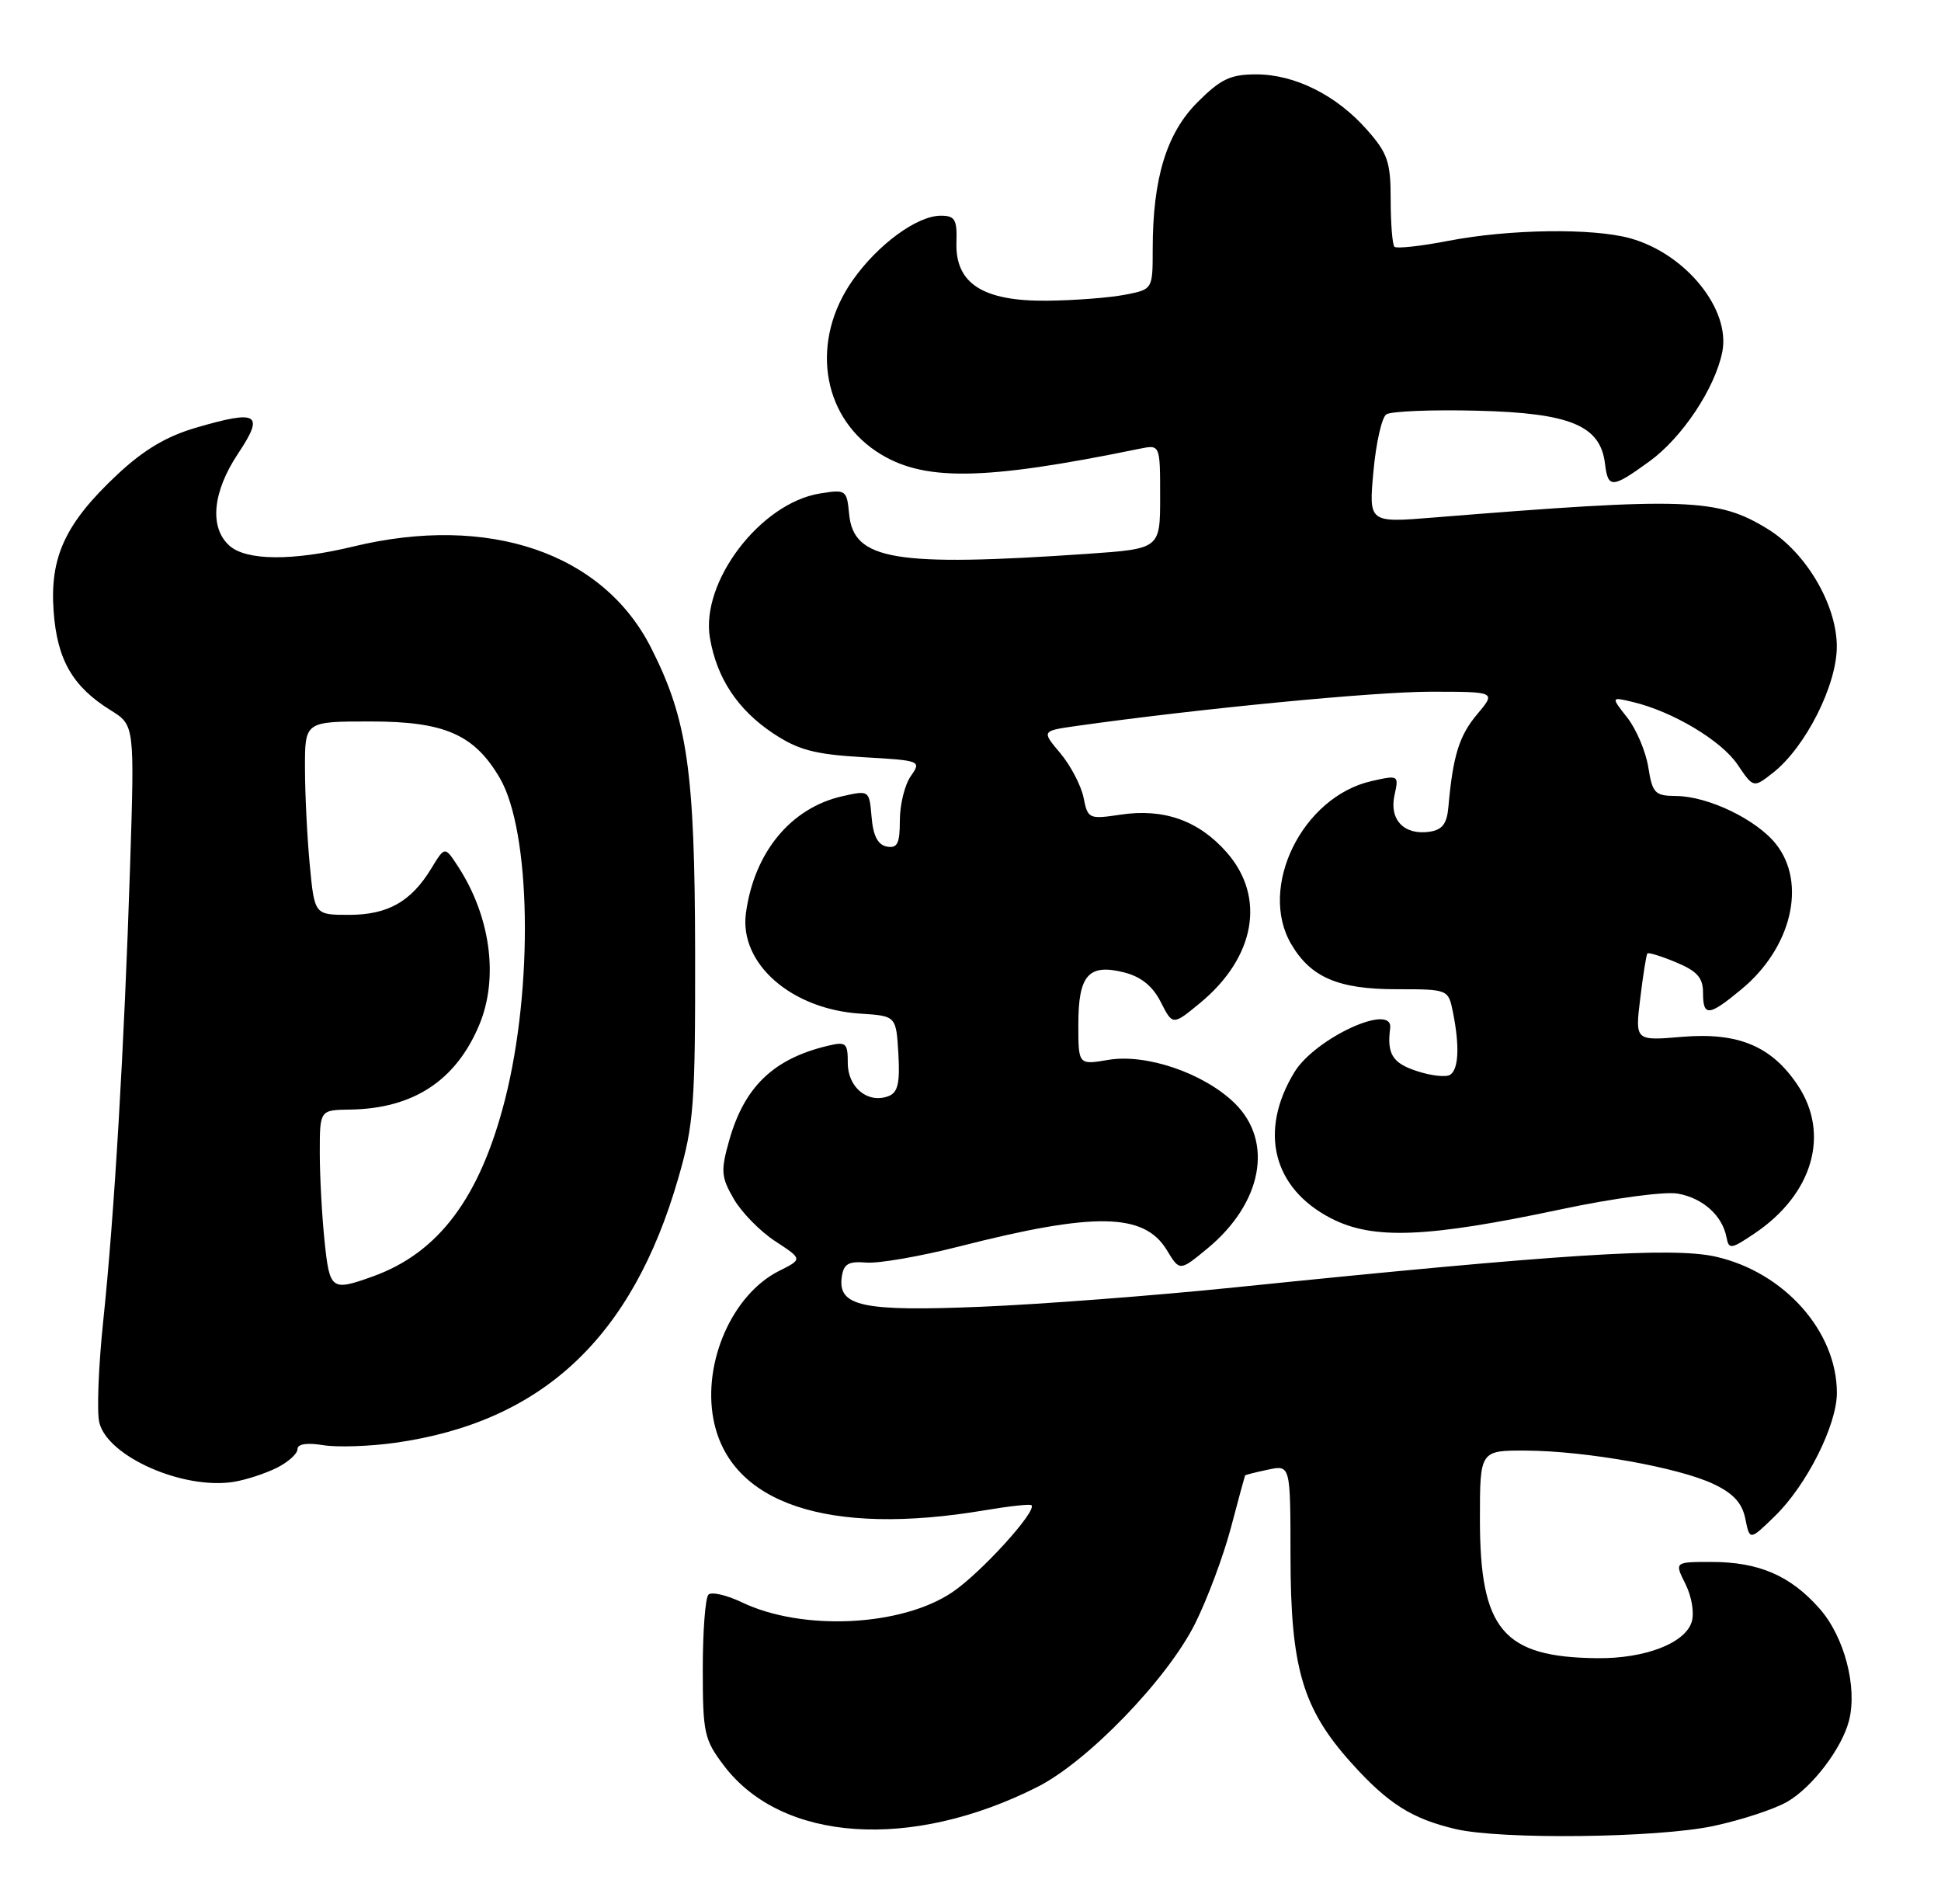 <?xml version="1.0" encoding="UTF-8" standalone="no"?>
<!DOCTYPE svg PUBLIC "-//W3C//DTD SVG 1.1//EN" "http://www.w3.org/Graphics/SVG/1.1/DTD/svg11.dtd" >
<svg xmlns="http://www.w3.org/2000/svg" xmlns:xlink="http://www.w3.org/1999/xlink" version="1.1" viewBox="0 0 261 256">
 <g >
 <path fill="currentColor"
d=" M 230.36 245.51 C 234.13 244.71 238.63 243.23 240.35 242.23 C 243.75 240.24 247.70 235.02 248.64 231.30 C 249.77 226.80 248.00 220.07 244.70 216.31 C 240.77 211.84 236.53 210.00 230.11 210.00 C 225.15 210.00 225.15 210.00 226.65 212.99 C 227.49 214.68 227.85 216.90 227.47 218.08 C 226.57 220.94 221.16 223.01 214.78 222.94 C 202.11 222.81 199.00 219.13 199.00 204.25 C 199.00 195.00 199.00 195.00 205.25 195.03 C 213.29 195.08 225.73 197.30 230.43 199.53 C 233.08 200.79 234.27 202.09 234.69 204.20 C 235.28 207.13 235.28 207.13 238.65 203.85 C 242.92 199.71 247.00 191.61 247.00 187.27 C 247.00 178.99 239.90 171.02 230.68 168.95 C 224.80 167.64 209.96 168.59 166.00 173.09 C 155.28 174.19 139.95 175.36 131.95 175.69 C 115.96 176.35 112.63 175.64 113.19 171.68 C 113.44 169.92 114.09 169.55 116.50 169.75 C 118.15 169.89 123.78 168.91 129.00 167.58 C 147.19 162.94 153.84 163.05 156.89 168.06 C 158.63 170.93 158.63 170.93 162.34 167.87 C 169.73 161.78 171.30 153.48 166.02 148.32 C 161.89 144.29 154.14 141.63 149.02 142.50 C 145.00 143.18 145.00 143.18 145.00 137.71 C 145.00 131.09 146.38 129.53 151.16 130.74 C 153.44 131.32 155.00 132.58 156.09 134.73 C 157.69 137.88 157.69 137.88 161.37 134.85 C 168.80 128.72 170.24 120.62 164.95 114.60 C 161.20 110.33 156.49 108.65 150.68 109.53 C 146.42 110.16 146.27 110.10 145.70 107.23 C 145.37 105.61 143.97 102.93 142.58 101.27 C 140.05 98.27 140.05 98.27 144.77 97.60 C 161.04 95.30 184.79 93.00 192.34 93.00 C 201.18 93.00 201.18 93.00 198.63 96.03 C 196.21 98.90 195.37 101.62 194.76 108.50 C 194.56 110.77 193.94 111.58 192.19 111.83 C 188.80 112.31 186.79 110.21 187.51 106.93 C 188.11 104.22 188.07 104.19 184.45 105.01 C 175.12 107.11 169.12 119.31 173.64 126.96 C 176.27 131.42 179.97 133.00 187.78 133.00 C 194.75 133.00 194.75 133.00 195.38 136.12 C 196.29 140.69 196.14 143.79 194.98 144.51 C 194.42 144.86 192.39 144.63 190.48 143.99 C 187.24 142.93 186.48 141.69 186.93 138.25 C 187.38 134.73 176.85 139.56 174.05 144.16 C 169.22 152.10 171.16 159.78 179.00 163.81 C 184.64 166.71 191.86 166.42 210.00 162.57 C 216.99 161.09 223.87 160.17 225.61 160.48 C 228.98 161.08 231.58 163.42 232.15 166.32 C 232.47 168.02 232.75 167.98 235.98 165.80 C 243.77 160.54 246.11 152.45 241.73 145.90 C 238.22 140.64 233.73 138.77 226.18 139.40 C 219.86 139.94 219.86 139.94 220.56 134.22 C 220.94 131.07 221.37 128.36 221.52 128.19 C 221.66 128.02 223.41 128.56 225.39 129.39 C 228.20 130.56 229.00 131.46 229.00 133.45 C 229.00 136.72 229.75 136.66 234.14 133.03 C 240.89 127.47 242.98 118.78 238.83 113.51 C 236.23 110.20 229.70 107.05 225.38 107.02 C 222.53 107.00 222.20 106.66 221.64 103.15 C 221.30 101.03 220.03 98.04 218.82 96.49 C 216.61 93.68 216.61 93.68 219.55 94.38 C 224.91 95.65 231.47 99.57 233.64 102.79 C 235.78 105.96 235.78 105.96 238.43 103.88 C 242.78 100.45 246.98 92.15 246.99 86.95 C 247.00 81.35 242.89 74.33 237.74 71.15 C 230.98 66.97 226.83 66.83 192.77 69.58 C 184.05 70.29 184.05 70.29 184.68 63.40 C 185.02 59.60 185.80 56.15 186.40 55.72 C 187.01 55.29 192.53 55.06 198.68 55.22 C 211.17 55.53 215.20 57.21 215.82 62.35 C 216.22 65.70 216.78 65.67 221.78 62.04 C 226.19 58.85 230.61 52.21 231.59 47.32 C 232.73 41.59 226.68 34.12 219.22 32.04 C 214.17 30.64 202.94 30.80 194.76 32.38 C 191.05 33.10 187.79 33.45 187.51 33.18 C 187.23 32.90 187.00 30.06 187.00 26.87 C 187.00 21.79 186.61 20.62 183.84 17.48 C 179.75 12.82 174.13 10.00 168.92 10.00 C 165.45 10.00 164.15 10.62 161.02 13.75 C 156.85 17.92 155.00 24.00 155.00 33.50 C 155.00 38.91 155.00 38.91 151.25 39.63 C 149.19 40.03 144.50 40.39 140.82 40.43 C 132.18 40.52 128.44 38.13 128.61 32.61 C 128.71 29.51 128.41 29.00 126.51 29.00 C 123.32 29.00 118.03 32.87 114.65 37.69 C 109.02 45.70 110.40 55.72 117.82 60.68 C 123.95 64.77 132.00 64.69 153.25 60.33 C 156.00 59.77 156.00 59.77 156.00 66.78 C 156.00 73.78 156.00 73.78 146.25 74.46 C 120.31 76.24 114.77 75.32 114.18 69.12 C 113.87 65.86 113.75 65.78 110.25 66.35 C 102.25 67.64 94.19 78.23 95.46 85.76 C 96.38 91.19 99.21 95.45 104.01 98.63 C 107.36 100.84 109.56 101.42 116.02 101.80 C 123.82 102.25 123.92 102.28 122.47 104.35 C 121.66 105.50 121.00 108.18 121.00 110.30 C 121.00 113.42 120.67 114.08 119.25 113.82 C 118.04 113.59 117.41 112.37 117.20 109.86 C 116.89 106.24 116.88 106.24 113.27 107.05 C 106.33 108.62 101.40 114.60 100.30 122.79 C 99.40 129.54 106.39 135.68 115.67 136.28 C 120.50 136.59 120.50 136.59 120.80 141.67 C 121.03 145.62 120.73 146.89 119.48 147.37 C 116.73 148.43 114.00 146.22 114.00 142.95 C 114.00 140.20 113.78 140.01 111.25 140.62 C 103.97 142.37 100.06 146.15 98.03 153.41 C 96.90 157.43 96.97 158.27 98.68 161.21 C 99.73 163.02 102.24 165.58 104.26 166.89 C 107.93 169.29 107.93 169.29 104.73 170.89 C 98.49 174.04 94.48 183.11 95.93 190.80 C 98.09 202.16 111.36 206.61 132.44 203.05 C 135.70 202.50 138.52 202.19 138.70 202.37 C 139.48 203.14 131.86 211.52 128.04 214.08 C 121.19 218.69 107.88 219.32 99.76 215.43 C 97.71 214.45 95.68 213.98 95.26 214.40 C 94.84 214.82 94.50 219.32 94.50 224.41 C 94.50 233.05 94.69 233.89 97.38 237.43 C 105.18 247.67 122.51 248.83 139.50 240.25 C 146.27 236.83 156.96 225.76 160.69 218.31 C 162.35 214.99 164.52 209.17 165.52 205.39 C 166.52 201.60 167.38 198.44 167.42 198.37 C 167.46 198.29 168.85 197.94 170.51 197.59 C 173.52 196.95 173.52 196.95 173.53 209.22 C 173.54 224.25 175.15 229.72 181.70 237.01 C 186.63 242.49 189.82 244.52 195.72 245.91 C 201.84 247.35 222.81 247.11 230.36 245.51 Z  M 37.25 197.33 C 38.76 196.57 40.00 195.45 40.00 194.84 C 40.00 194.14 41.26 193.94 43.46 194.30 C 45.36 194.61 49.72 194.46 53.15 193.98 C 72.89 191.19 84.99 179.89 91.19 158.46 C 93.30 151.18 93.50 148.58 93.47 128.00 C 93.43 103.58 92.44 96.75 87.55 87.10 C 81.07 74.31 65.71 69.08 47.50 73.48 C 39.35 75.45 33.10 75.40 30.83 73.35 C 28.13 70.90 28.58 66.15 32.00 61.00 C 35.59 55.61 34.73 55.06 26.40 57.49 C 22.42 58.64 19.34 60.47 15.80 63.78 C 8.79 70.34 6.68 74.87 7.21 82.18 C 7.68 88.70 9.76 92.32 14.89 95.50 C 18.10 97.50 18.10 97.50 17.49 116.50 C 16.71 140.74 15.37 163.48 13.88 177.61 C 13.24 183.73 13.00 189.88 13.36 191.28 C 14.51 195.88 24.73 200.35 31.50 199.22 C 33.15 198.94 35.74 198.09 37.25 197.33 Z  M 43.64 166.85 C 43.29 163.47 43.00 158.13 43.00 154.97 C 43.00 149.24 43.00 149.24 47.05 149.18 C 55.56 149.06 61.31 145.30 64.45 137.78 C 67.09 131.45 65.96 123.16 61.53 116.40 C 59.81 113.78 59.81 113.78 57.99 116.77 C 55.28 121.23 52.14 123.00 46.92 123.00 C 42.29 123.00 42.29 123.00 41.65 116.25 C 41.30 112.54 41.01 106.69 41.01 103.25 C 41.00 97.00 41.00 97.00 49.85 97.00 C 59.80 97.00 63.78 98.75 67.21 104.61 C 71.40 111.80 71.74 132.74 67.91 147.82 C 64.55 161.01 58.99 168.45 50.09 171.63 C 44.55 173.61 44.33 173.45 43.64 166.85 Z "/>
</g>
</svg>